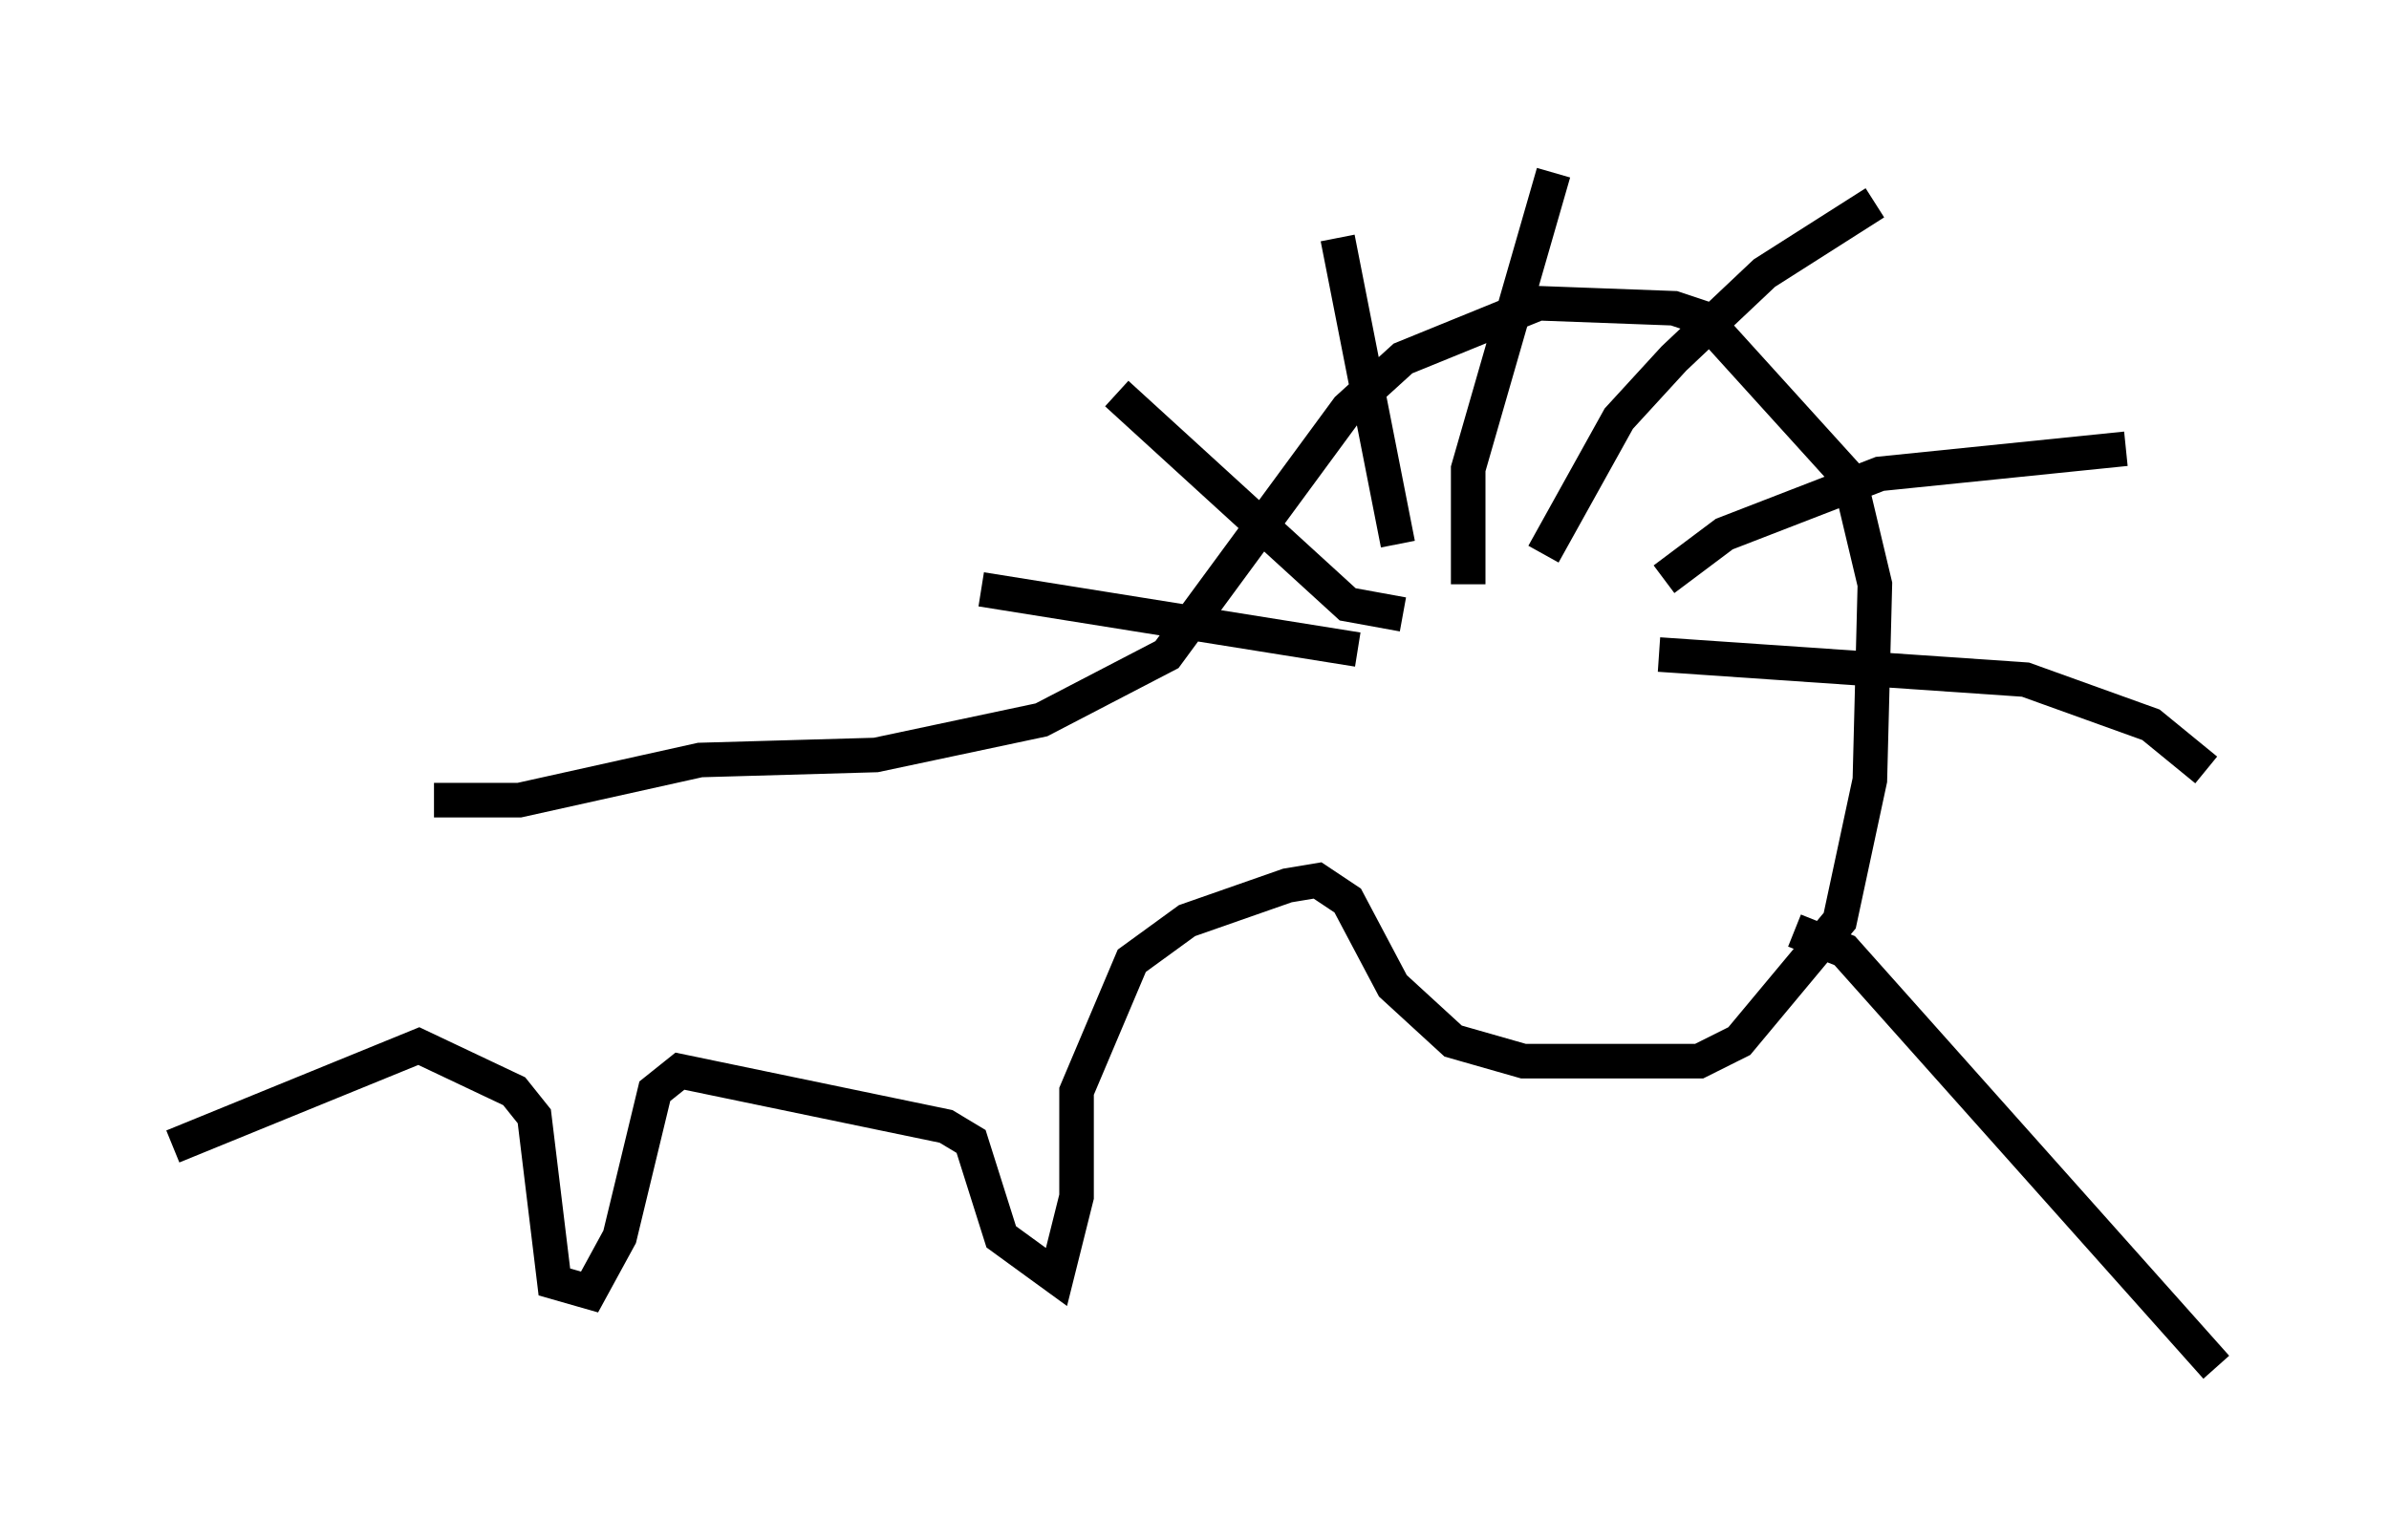 <?xml version="1.0" encoding="utf-8" ?>
<svg baseProfile="full" height="44.57" version="1.1" width="69.117" xmlns="http://www.w3.org/2000/svg" xmlns:ev="http://www.w3.org/2001/xml-events" xmlns:xlink="http://www.w3.org/1999/xlink"><defs /><rect fill="white" height="44.57" width="69.117" x="0" y="0" /><path d="M11.101, 23.737 m-6.101, 9.441 l7.117, -2.905 2.76, 1.307 l0.581, 0.726 0.581, 4.793 l1.017, 0.291 0.872, -1.598 l1.017, -4.212 0.726, -0.581 l7.698, 1.598 0.726, 0.436 l0.872, 2.76 1.598, 1.162 l0.581, -2.324 0.0, -3.05 l1.598, -3.777 1.598, -1.162 l2.905, -1.017 0.872, -0.145 l0.872, 0.581 1.307, 2.469 l1.743, 1.598 2.034, 0.581 l5.084, 0.0 1.162, -0.581 l2.905, -3.486 0.872, -4.067 l0.145, -5.665 -0.726, -3.05 l-4.212, -4.648 -0.872, -0.291 l-3.922, -0.145 -3.922, 1.598 l-1.598, 1.453 -5.229, 7.117 l-3.631, 1.888 -4.793, 1.017 l-5.084, 0.145 -5.229, 1.162 l-2.469, 0.0 m26.726, -4.358 l-10.894, -1.743 m12.201, 0.726 l-1.598, -0.291 -6.682, -6.101 m8.134, 4.358 l-1.743, -8.86 m3.777, 10.022 l0.0, -3.341 2.469, -8.57 m-0.291, 11.039 l2.179, -3.922 1.598, -1.743 l2.615, -2.469 3.196, -2.034 m-6.101, 10.894 l1.743, -1.307 4.503, -1.743 l7.117, -0.726 m-13.508, 5.955 l10.603, 0.726 3.631, 1.307 l1.598, 1.307 m-11.911, 4.648 l1.453, 0.581 10.749, 12.056 " fill="none" stroke="black" stroke-width="1" /></svg>